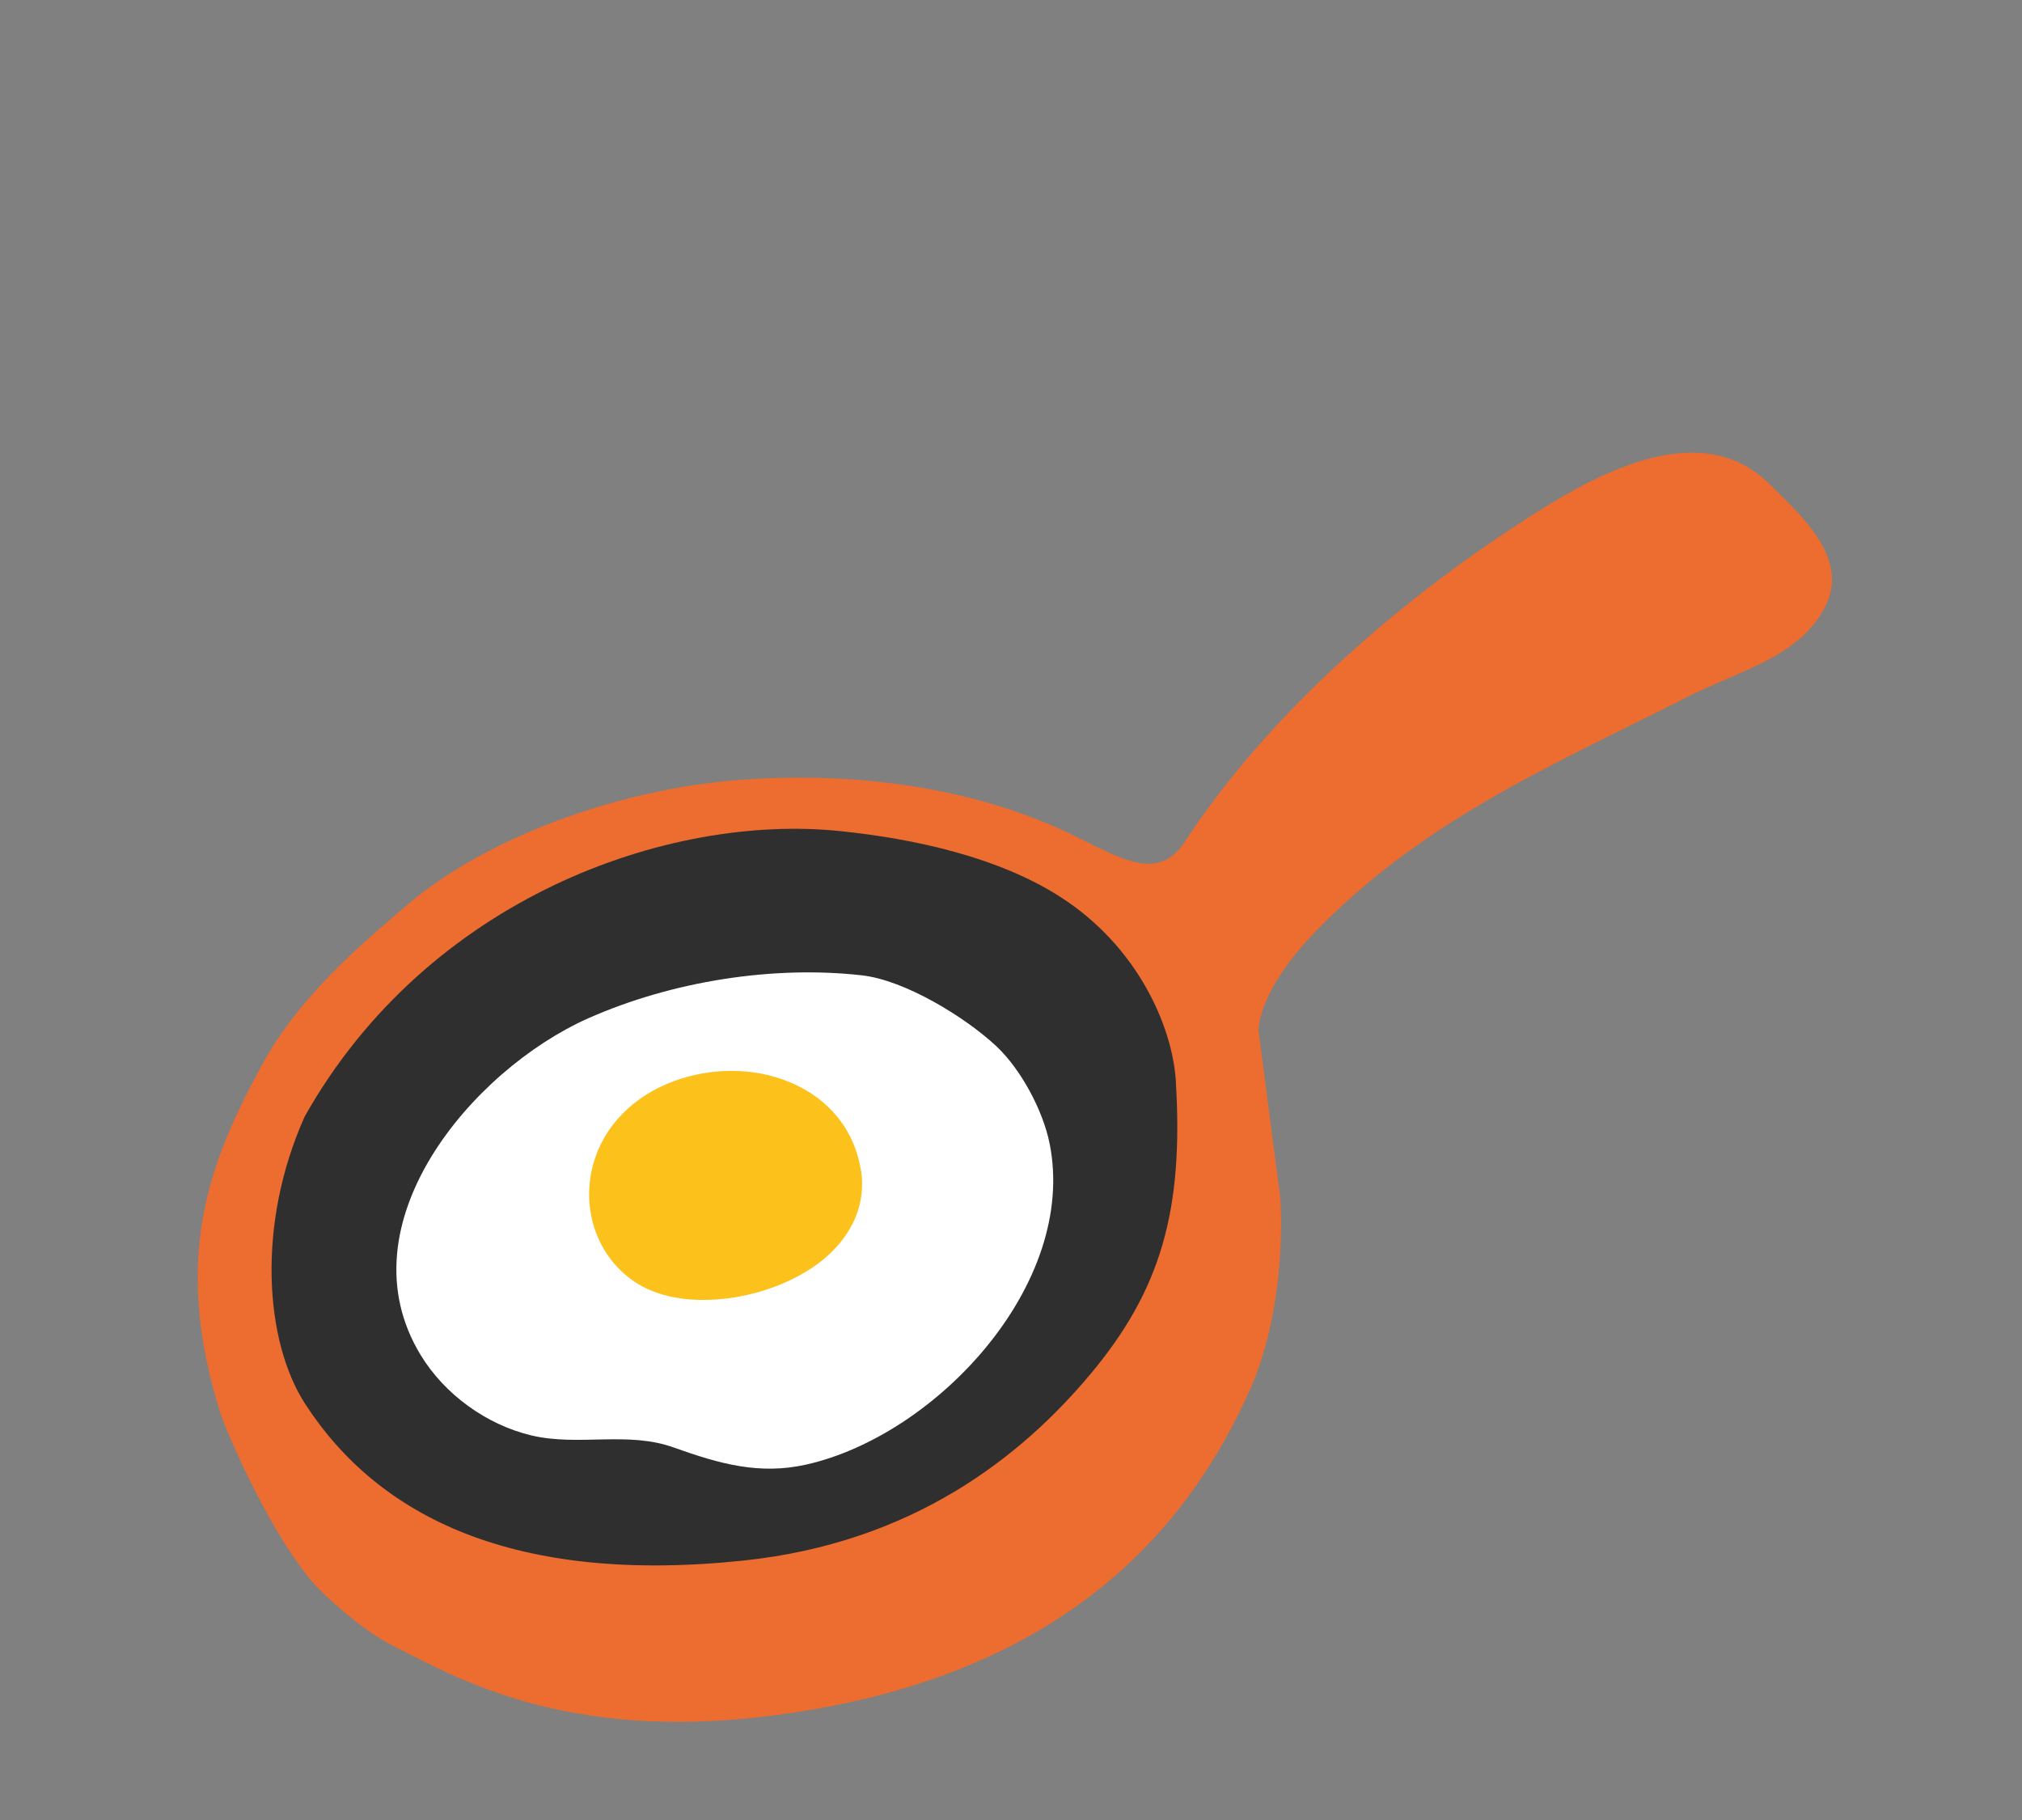 <svg width="10" height="9" viewBox="0 0 10 9" fill="none" xmlns="http://www.w3.org/2000/svg">
<rect x="0" y="0" width="10" height="9" fill="#808080" stroke="none"/>
<g clip-path="url(#clip0_1_5035)">
<path d="M8.755 2.397C8.42 2.062 7.92 2.331 7.597 2.535C6.951 2.942 6.28 3.518 5.86 4.162C5.728 4.364 5.545 4.246 5.305 4.129C4.87 3.917 4.3 3.81 3.667 3.856C3.058 3.9 2.399 4.144 2.01 4.478C1.775 4.678 1.479 4.932 1.3 5.258C1.031 5.75 0.846 6.224 1.095 7.004C1.104 7.032 1.314 7.556 1.553 7.832C1.607 7.893 1.79 8.06 1.935 8.134C2.298 8.318 2.897 8.669 4.099 8.439C5.371 8.195 5.91 7.479 6.18 6.876C6.374 6.442 6.332 5.923 6.332 5.923L6.224 5.097C6.226 5.08 6.226 5.064 6.23 5.048C6.272 4.86 6.429 4.68 6.563 4.549C7.096 4.028 7.702 3.773 8.362 3.438C8.598 3.318 8.911 3.246 9.032 2.989C9.143 2.753 8.901 2.543 8.755 2.397Z" fill="#ED6C30"/>
<path d="M1.509 6.942C1.309 6.633 1.268 6.054 1.507 5.521C2.115 4.442 3.303 4.021 4.156 4.11C4.527 4.148 4.939 4.24 5.242 4.434C5.629 4.681 5.798 5.079 5.815 5.343C5.854 5.983 5.743 6.377 5.392 6.796C5.051 7.203 4.515 7.629 3.677 7.717C2.546 7.836 1.873 7.504 1.509 6.942Z" fill="#2F2F2F"/>
<path d="M3.989 7.242C3.755 7.295 3.557 7.238 3.335 7.159C3.106 7.075 2.861 7.154 2.627 7.098C2.406 7.045 2.199 6.896 2.08 6.7C1.689 6.056 2.332 5.293 2.908 5.036C3.328 4.85 3.827 4.774 4.262 4.823C4.476 4.847 4.774 5.03 4.928 5.174C5.05 5.289 5.158 5.491 5.191 5.655C5.33 6.35 4.631 7.097 3.989 7.242Z" fill="white"/>
<path d="M4.121 5.5C4.055 5.427 3.972 5.376 3.884 5.343C3.766 5.298 3.635 5.286 3.508 5.303C3.314 5.329 3.122 5.423 3.007 5.596C2.933 5.708 2.901 5.843 2.918 5.976C2.937 6.123 3.016 6.262 3.153 6.348C3.282 6.426 3.442 6.44 3.603 6.42C3.766 6.398 3.932 6.337 4.061 6.237C4.125 6.186 4.18 6.124 4.217 6.05C4.255 5.976 4.271 5.889 4.26 5.799L4.255 5.772C4.235 5.664 4.187 5.571 4.121 5.5Z" fill="#FCC21B"/>
</g>
<defs>
<clipPath id="clip0_1_5035">
<rect width="8.136" height="8.136" fill="white" transform="translate(0.952 0.854)"/>
</clipPath>
</defs>
</svg>
